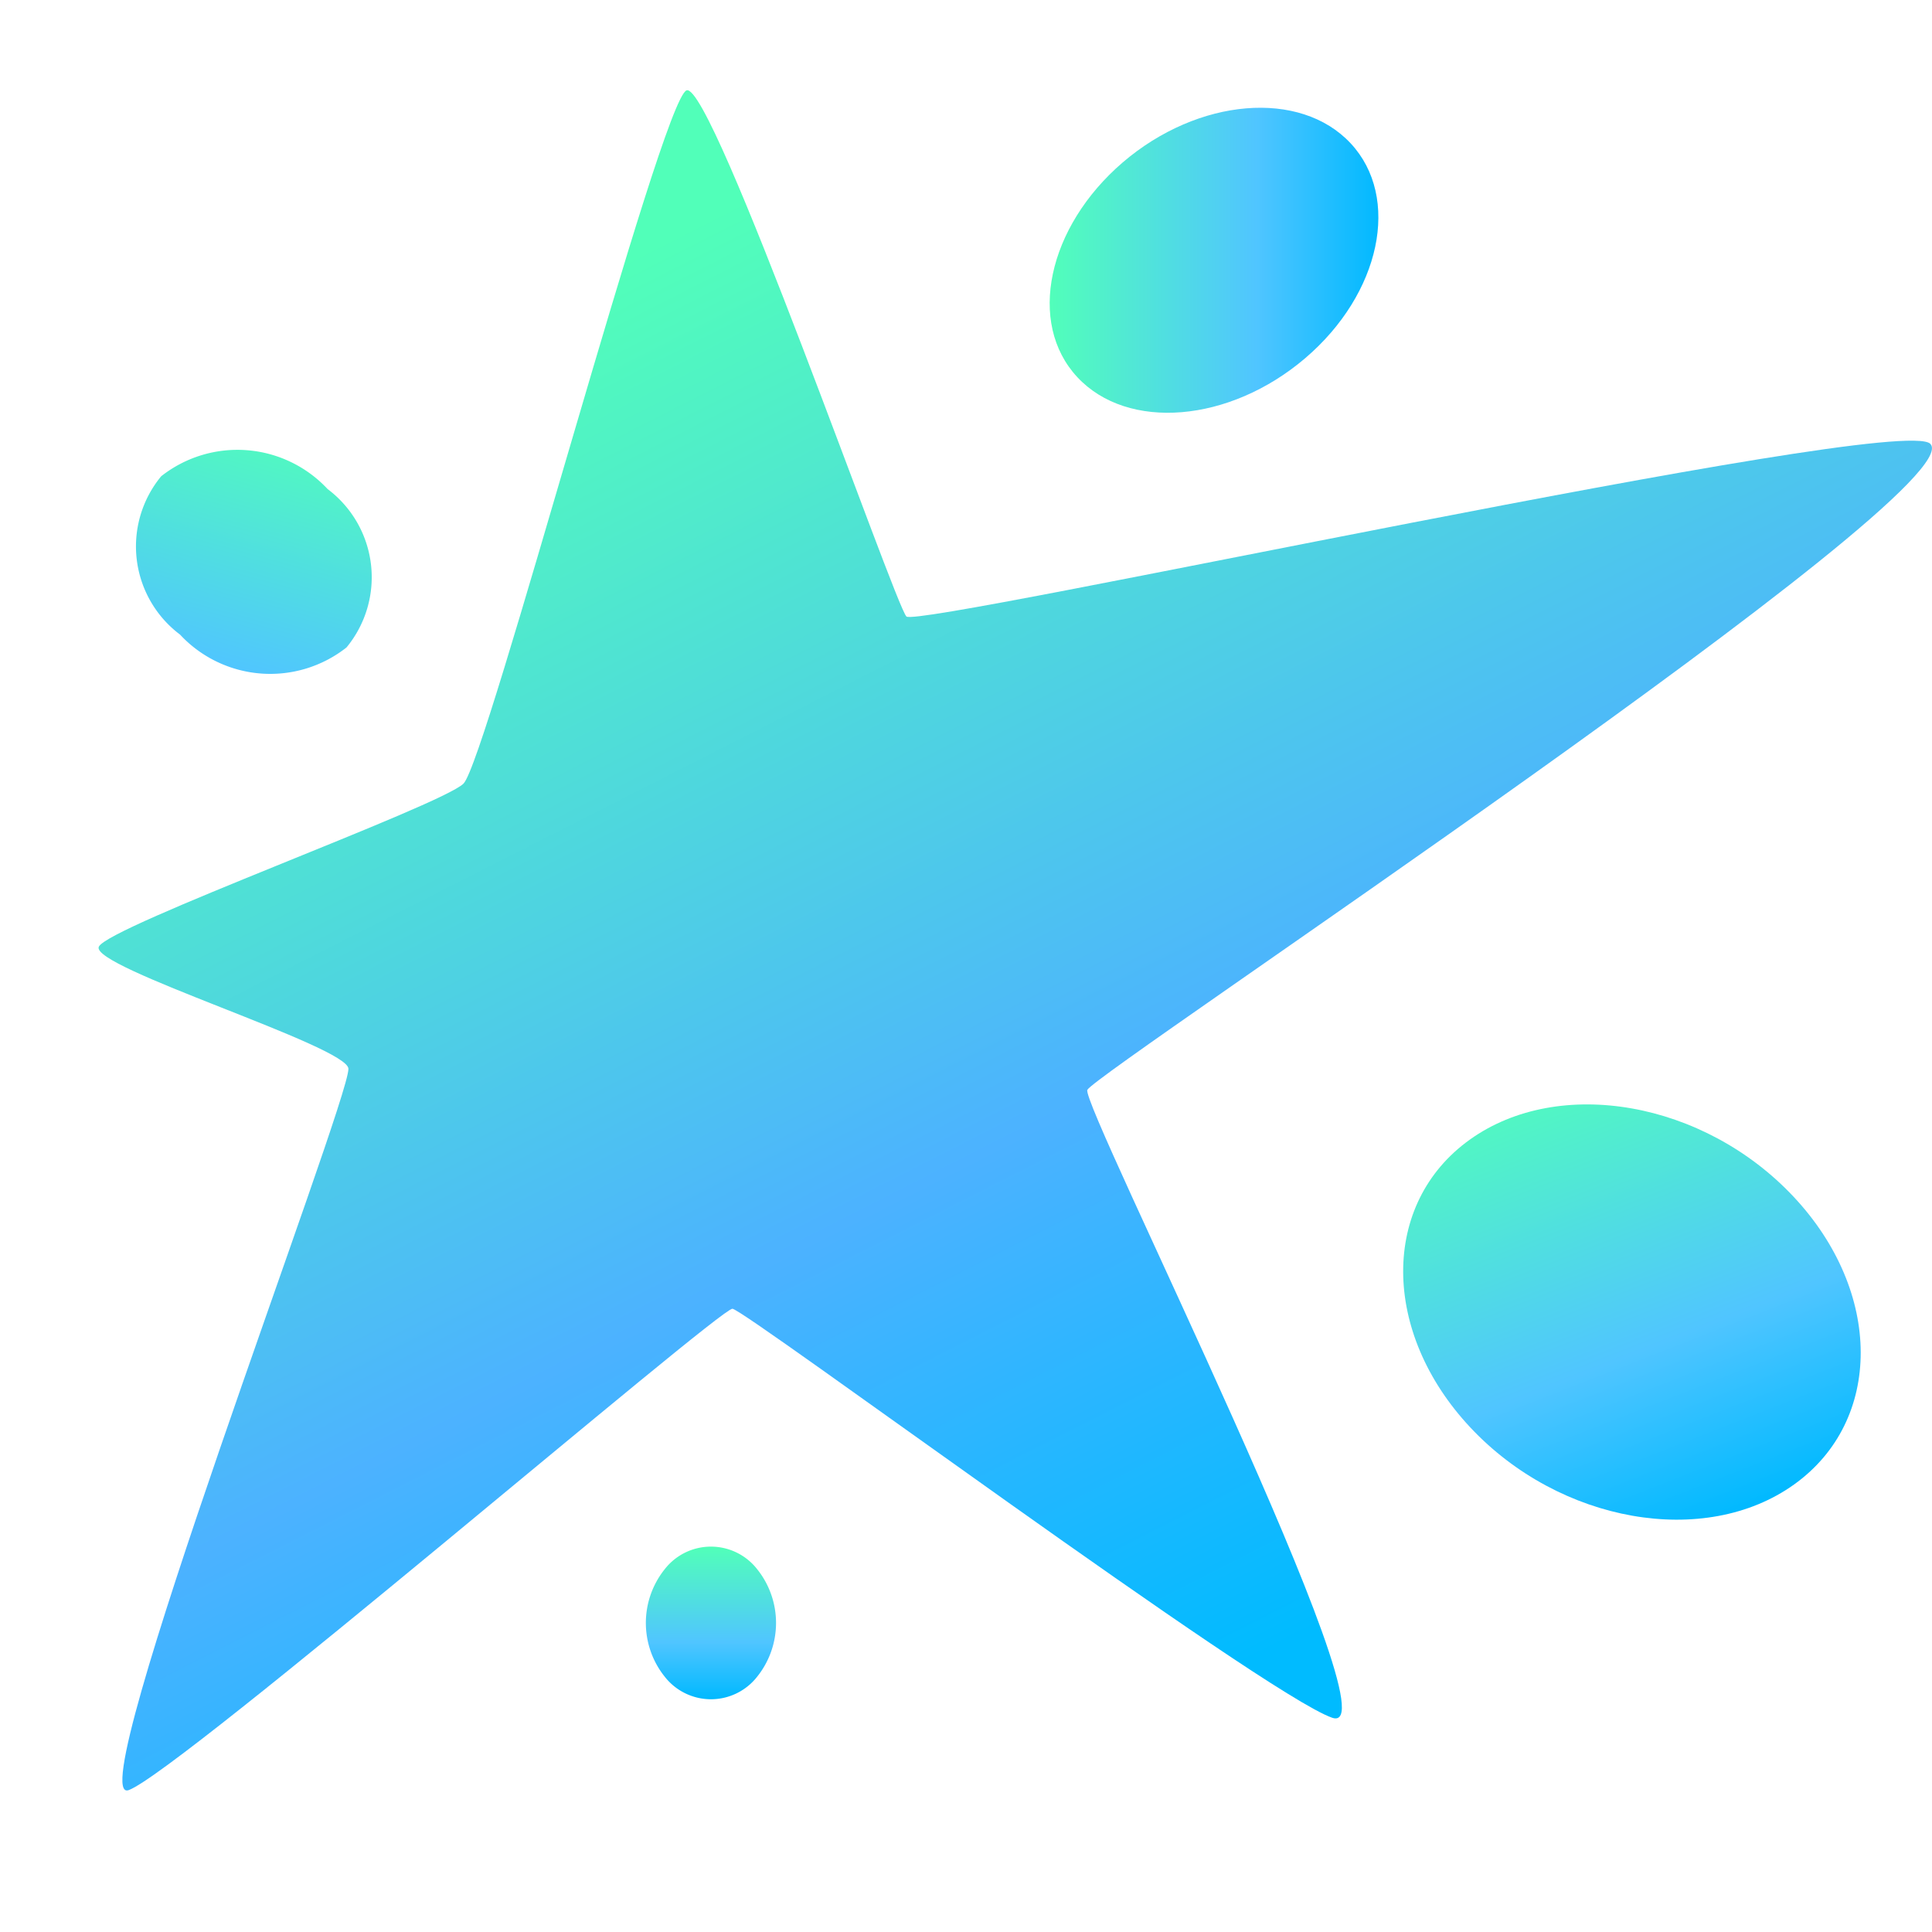<svg xmlns="http://www.w3.org/2000/svg" xmlns:xlink="http://www.w3.org/1999/xlink" width="32" height="32" viewBox="0 0 32 32">
  <defs>
    <linearGradient id="linear-gradient" x1="0.184" y1="0.155" x2="0.62" y2="0.927" gradientUnits="objectBoundingBox">
      <stop offset="0" stop-color="#51ffb9"/>
      <stop offset="0.627" stop-color="#4cb2ff"/>
      <stop offset="1" stop-color="#0bf"/>
    </linearGradient>
    <linearGradient id="linear-gradient-2" x1="0.68" y1="-0.13" x2="0.177" y2="1.63" gradientUnits="objectBoundingBox">
      <stop offset="0" stop-color="#51ffb9"/>
      <stop offset="0.627" stop-color="#50c5ff"/>
      <stop offset="1" stop-color="#00b9ff"/>
    </linearGradient>
    <linearGradient id="linear-gradient-3" x1="0.5" y1="0" x2="0.5" y2="1" xlink:href="#linear-gradient-2"/>
    <linearGradient id="linear-gradient-4" x1="0" y1="0.5" x2="1" y2="0.5" xlink:href="#linear-gradient-2"/>
    <linearGradient id="linear-gradient-5" x1="0.218" y1="0" x2="0.656" y2="1" xlink:href="#linear-gradient-2"/>
    <clipPath id="clip-CM_favicon_32x32">
      <rect width="32" height="32"/>
    </clipPath>
  </defs>
  <g id="CM_favicon_32x32" clip-path="url(#clip-CM_favicon_32x32)">
    <g id="Group_5236" data-name="Group 5236">
      <g id="Group_4751" data-name="Group 4751" transform="translate(0 1.496)">
        <path id="Path_2611" data-name="Path 2611" d="M11.57,0c.424-.167,3.448,8.515,3.642,8.714s16.451-3.382,16.959-2.86c.744.763-13.781,10.378-13.962,10.7-.125.225,5.2,10.8,4.054,10.4s-9.741-6.774-9.933-6.774c-.227,0-9.163,7.671-10,7.973S5.97,16.794,5.97,16.206c0-.372-4.294-1.684-4.134-2.023s5.656-2.329,6.039-2.7S11.147.168,11.57,0Z" transform="translate(-0.199 0.001)" fill="url(#linear-gradient)"/>
        <path id="Path_2612" data-name="Path 2612" d="M5.7,7.326a1.826,1.826,0,0,1,.312,2.623,2.041,2.041,0,0,1-2.757-.213,1.826,1.826,0,0,1-.312-2.623A2.042,2.042,0,0,1,5.7,7.326Z" transform="translate(-0.273 -0.721)" fill="url(#linear-gradient-2)"/>
        <path id="Path_2613" data-name="Path 2613" d="M13.073,27.046a.971.971,0,0,1,.763.37,1.424,1.424,0,0,1,0,1.788.971.971,0,0,1-1.525,0,1.424,1.424,0,0,1,0-1.788A.969.969,0,0,1,13.073,27.046Z" transform="translate(-1.298 -2.925)" fill="url(#linear-gradient-3)"/>
        <path id="Path_2614" data-name="Path 2614" d="M20.707,1.227c1.25-1.07,2.939-1.21,3.774-.315s.5,2.49-.753,3.559-2.939,1.21-3.774.314S19.458,2.3,20.707,1.227Z" transform="translate(-2.11 -0.034)" fill="url(#linear-gradient-4)"/>
        <path id="Path_2615" data-name="Path 2615" d="M27.165,19.416c1.479-1.058,3.877-.634,5.359.944s1.486,3.714.009,4.77-3.878.635-5.359-.944S25.687,20.472,27.165,19.416Z" transform="translate(-2.819 -2.037)" fill="url(#linear-gradient-5)"/>
        <path id="Path_2616" data-name="Path 2616" d="M1.123,18.957a1.726,1.726,0,0,1,2.251.738,1.59,1.59,0,0,1-1.007,2.057,1.727,1.727,0,0,1-2.251-.739A1.588,1.588,0,0,1,1.123,18.957Z" transform="translate(0 -2.034)" fill="url(#linear-gradient-3)"/>
      </g>
    </g>
  </g>
</svg>

